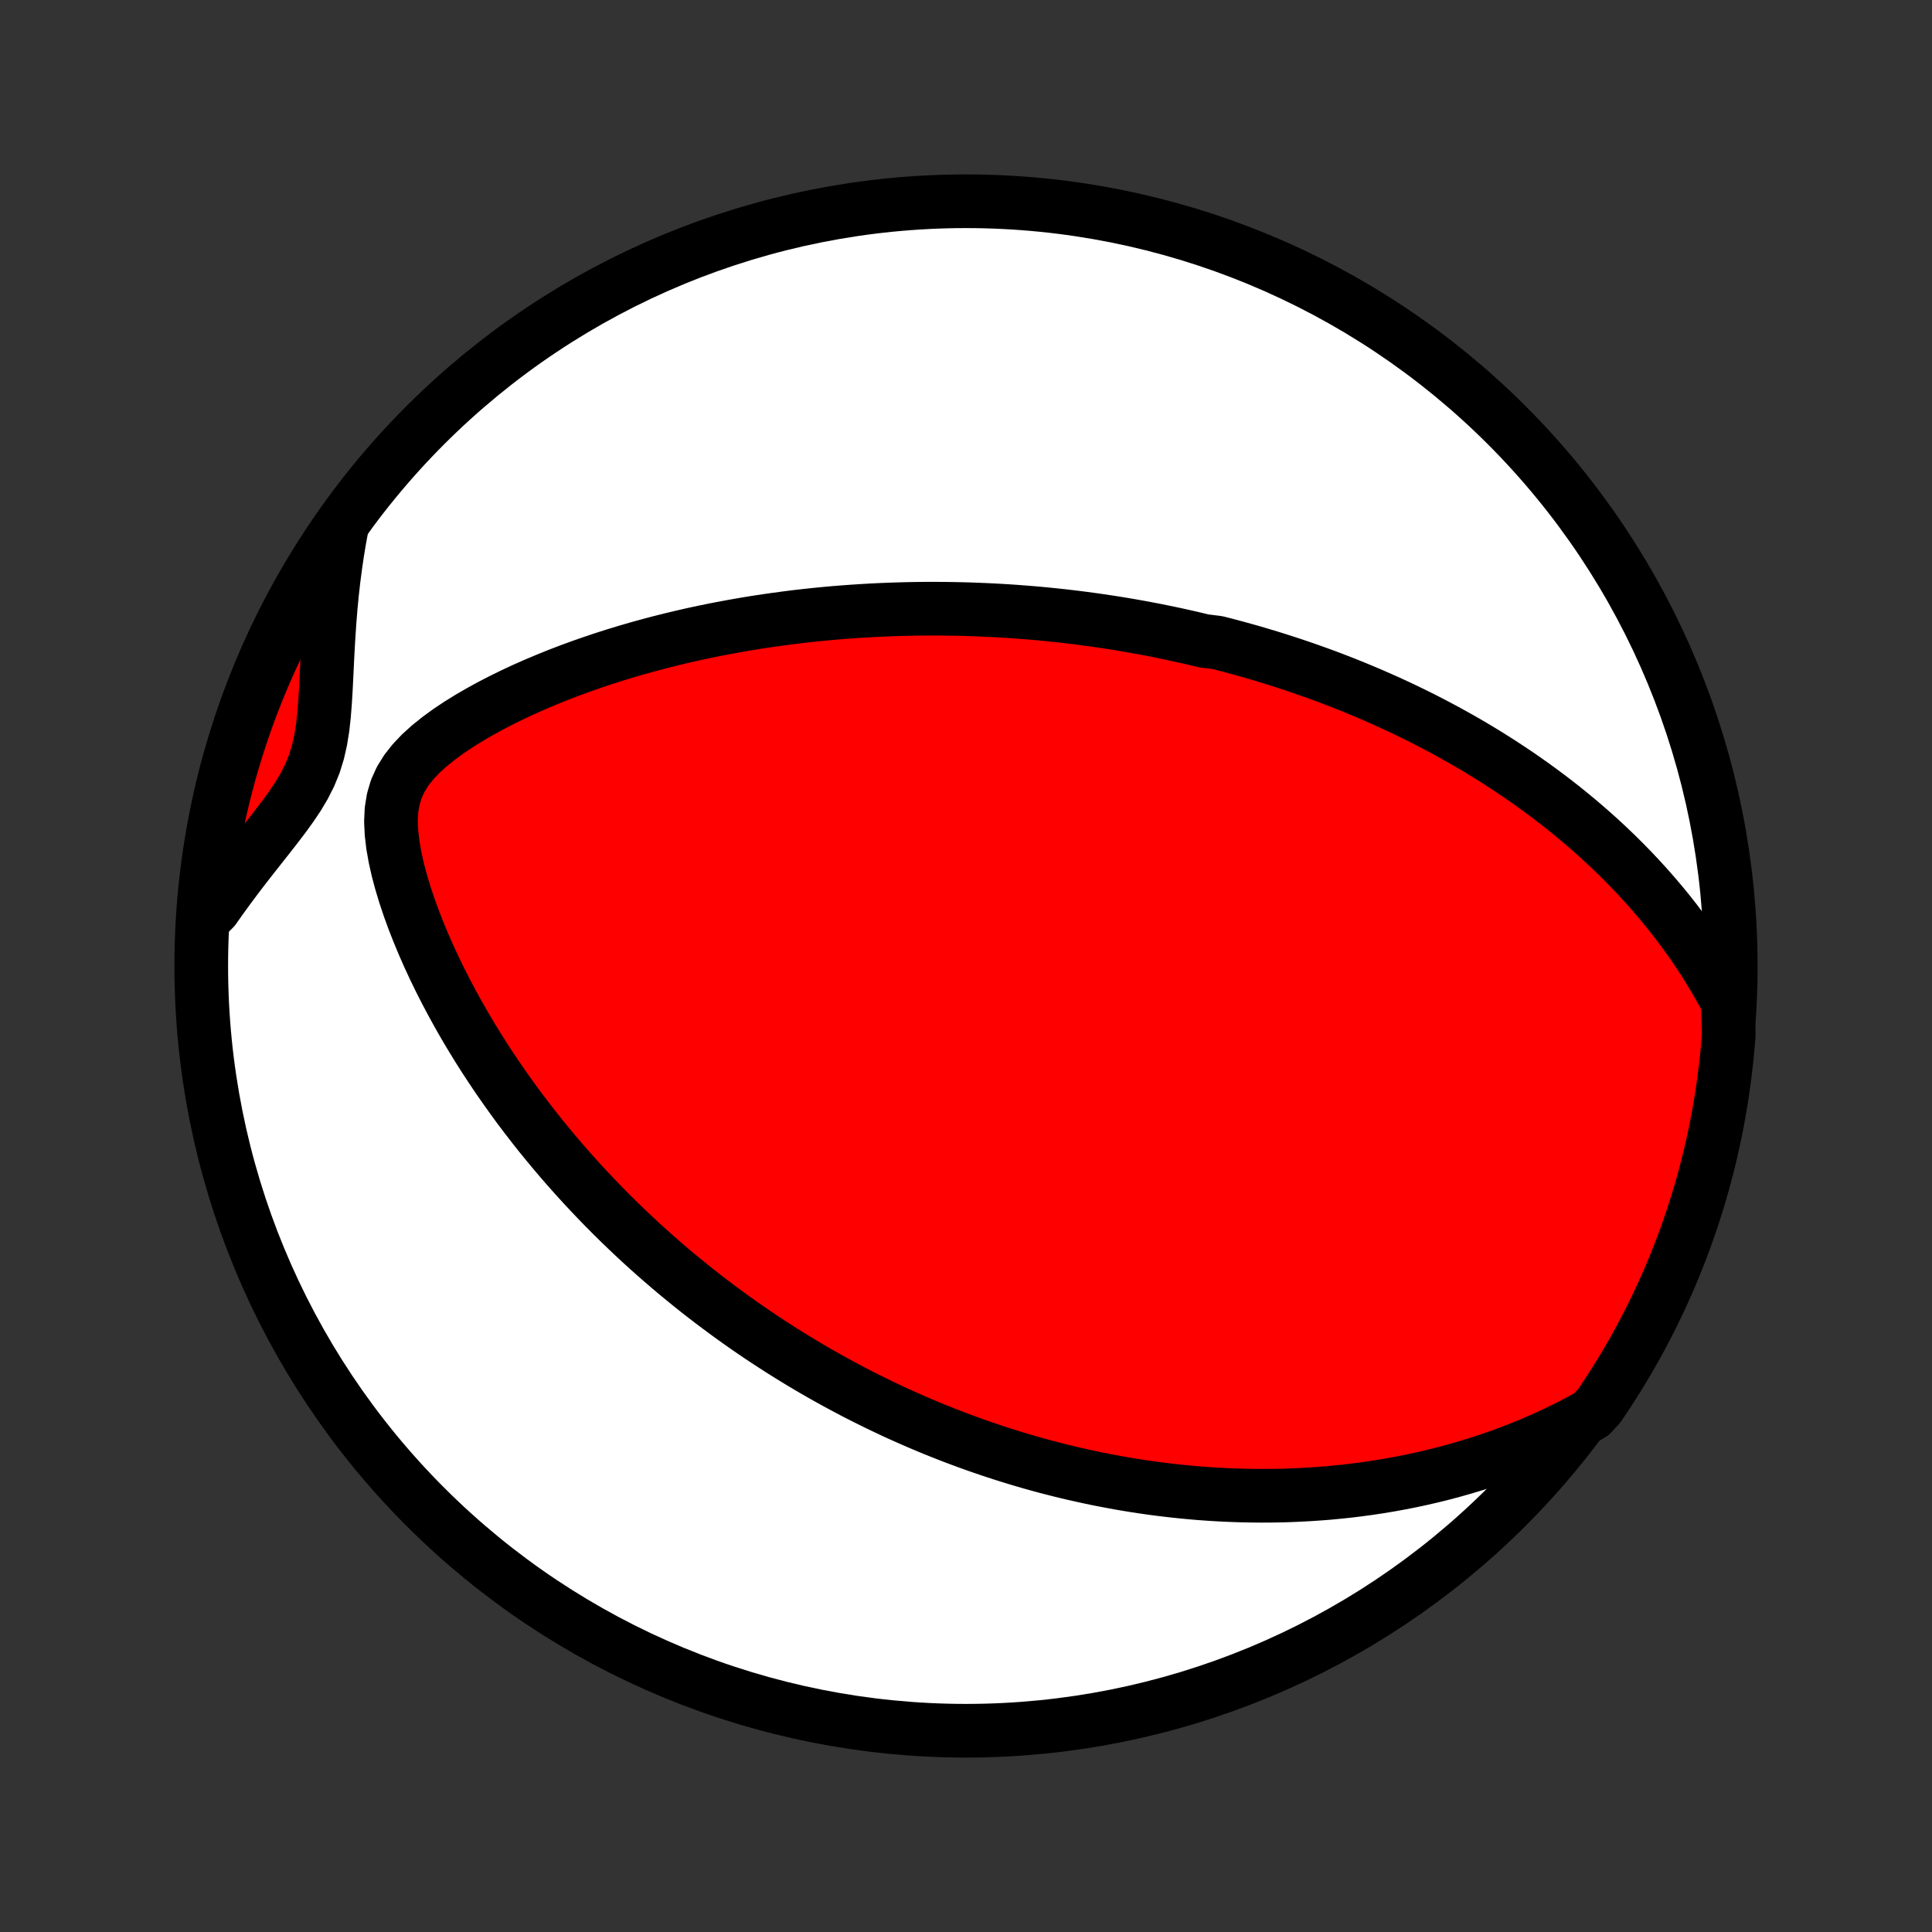<?xml version="1.0" encoding="utf-8" standalone="no"?>
<!DOCTYPE svg PUBLIC "-//W3C//DTD SVG 1.1//EN"
  "http://www.w3.org/Graphics/SVG/1.1/DTD/svg11.dtd">
<!-- Created with matplotlib (http://matplotlib.org/) -->
<svg height="72pt" version="1.1" viewBox="0 0 72 72" width="72pt" xmlns="http://www.w3.org/2000/svg" xmlns:xlink="http://www.w3.org/1999/xlink">
 <rect x="0" y="0" width="72" height="72" fill="#333333" stroke="none"/>
 <defs>
  <style type="text/css">
*{stroke-linecap:butt;stroke-linejoin:round;}
  </style>
 </defs>
 <g id="figure_1">
  <g id="patch_1">
   <path d="
M0 72
L72 72
L72 0
L0 0
z
" style="fill:none;"/>
  </g>
  <g id="axes_1">
   <g id="PatchCollection_1">
    <defs>
     <path d="
M36 -7.5
C43.558 -7.5 50.808 -10.503 56.153 -15.848
C61.497 -21.192 64.5 -28.442 64.5 -36
C64.5 -43.558 61.497 -50.808 56.153 -56.153
C50.808 -61.497 43.558 -64.5 36 -64.5
C28.442 -64.5 21.192 -61.497 15.848 -56.153
C10.503 -50.808 7.5 -43.558 7.5 -36
C7.5 -28.442 10.503 -21.192 15.848 -15.848
C21.192 -10.503 28.442 -7.5 36 -7.5
z
" id="C0_0_a811fe30f3"/>
     <path d="
M64.387 -34.657
L64.164 -35.072
L63.934 -35.476
L63.697 -35.87
L63.454 -36.255
L63.206 -36.629
L62.953 -36.993
L62.695 -37.348
L62.434 -37.694
L62.169 -38.03
L61.901 -38.357
L61.63 -38.675
L61.357 -38.985
L61.082 -39.286
L60.805 -39.579
L60.527 -39.864
L60.248 -40.141
L59.967 -40.411
L59.686 -40.673
L59.405 -40.927
L59.123 -41.175
L58.841 -41.416
L58.559 -41.65
L58.277 -41.878
L57.996 -42.099
L57.715 -42.315
L57.434 -42.524
L57.154 -42.728
L56.875 -42.926
L56.596 -43.119
L56.318 -43.306
L56.041 -43.489
L55.765 -43.667
L55.49 -43.84
L55.216 -44.008
L54.943 -44.172
L54.671 -44.332
L54.4 -44.487
L54.129 -44.638
L53.86 -44.786
L53.592 -44.929
L53.325 -45.069
L53.059 -45.206
L52.793 -45.339
L52.529 -45.468
L52.266 -45.595
L52.003 -45.718
L51.742 -45.838
L51.481 -45.955
L51.221 -46.069
L50.962 -46.181
L50.704 -46.289
L50.446 -46.396
L50.189 -46.499
L49.933 -46.6
L49.677 -46.699
L49.422 -46.795
L49.167 -46.889
L48.912 -46.98
L48.658 -47.07
L48.404 -47.157
L48.151 -47.242
L47.898 -47.325
L47.645 -47.406
L47.392 -47.486
L47.139 -47.563
L46.886 -47.638
L46.634 -47.712
L46.381 -47.783
L46.128 -47.853
L45.874 -47.922
L45.621 -47.988
L45.367 -48.053
L44.858 -48.116
L44.603 -48.178
L44.347 -48.238
L44.09 -48.296
L43.833 -48.353
L43.575 -48.408
L43.316 -48.461
L43.057 -48.514
L42.796 -48.564
L42.535 -48.613
L42.272 -48.66
L42.008 -48.706
L41.743 -48.751
L41.477 -48.793
L41.209 -48.834
L40.94 -48.874
L40.669 -48.912
L40.397 -48.949
L40.123 -48.984
L39.847 -49.017
L39.57 -49.049
L39.291 -49.079
L39.009 -49.108
L38.726 -49.135
L38.441 -49.16
L38.153 -49.183
L37.864 -49.205
L37.571 -49.225
L37.277 -49.243
L36.98 -49.259
L36.681 -49.273
L36.379 -49.285
L36.074 -49.296
L35.766 -49.304
L35.456 -49.31
L35.143 -49.314
L34.826 -49.315
L34.507 -49.315
L34.185 -49.312
L33.859 -49.306
L33.53 -49.298
L33.198 -49.287
L32.863 -49.274
L32.524 -49.258
L32.181 -49.238
L31.836 -49.216
L31.486 -49.191
L31.133 -49.163
L30.776 -49.131
L30.416 -49.096
L30.052 -49.057
L29.685 -49.015
L29.313 -48.968
L28.938 -48.918
L28.56 -48.864
L28.177 -48.806
L27.791 -48.743
L27.402 -48.675
L27.009 -48.603
L26.613 -48.527
L26.213 -48.445
L25.81 -48.358
L25.404 -48.265
L24.996 -48.167
L24.584 -48.064
L24.17 -47.954
L23.753 -47.839
L23.335 -47.717
L22.914 -47.589
L22.492 -47.454
L22.069 -47.312
L21.645 -47.164
L21.22 -47.008
L20.796 -46.845
L20.372 -46.674
L19.949 -46.495
L19.527 -46.309
L19.109 -46.114
L18.694 -45.91
L18.283 -45.698
L17.878 -45.476
L17.48 -45.245
L17.092 -45.004
L16.715 -44.752
L16.353 -44.488
L16.009 -44.212
L15.689 -43.923
L15.398 -43.617
L15.143 -43.295
L14.931 -42.954
L14.767 -42.592
L14.654 -42.208
L14.589 -41.804
L14.57 -41.381
L14.591 -40.943
L14.644 -40.494
L14.725 -40.036
L14.829 -39.574
L14.953 -39.11
L15.094 -38.645
L15.249 -38.182
L15.417 -37.72
L15.596 -37.263
L15.785 -36.809
L15.983 -36.359
L16.189 -35.916
L16.402 -35.477
L16.622 -35.045
L16.848 -34.619
L17.079 -34.199
L17.315 -33.786
L17.556 -33.38
L17.801 -32.98
L18.049 -32.588
L18.301 -32.203
L18.555 -31.825
L18.813 -31.454
L19.072 -31.09
L19.333 -30.733
L19.596 -30.384
L19.861 -30.041
L20.127 -29.705
L20.394 -29.377
L20.662 -29.055
L20.93 -28.74
L21.199 -28.432
L21.468 -28.13
L21.737 -27.835
L22.007 -27.546
L22.276 -27.263
L22.545 -26.986
L22.814 -26.716
L23.082 -26.451
L23.351 -26.192
L23.618 -25.939
L23.885 -25.691
L24.151 -25.449
L24.417 -25.212
L24.682 -24.98
L24.947 -24.753
L25.21 -24.531
L25.473 -24.314
L25.735 -24.101
L25.996 -23.893
L26.256 -23.689
L26.516 -23.49
L26.775 -23.295
L27.033 -23.104
L27.29 -22.916
L27.546 -22.733
L27.802 -22.554
L28.057 -22.378
L28.311 -22.206
L28.565 -22.037
L28.818 -21.872
L29.07 -21.71
L29.322 -21.551
L29.573 -21.396
L29.824 -21.243
L30.074 -21.094
L30.324 -20.947
L30.574 -20.803
L30.823 -20.662
L31.072 -20.524
L31.32 -20.389
L31.569 -20.256
L31.817 -20.125
L32.065 -19.997
L32.313 -19.872
L32.562 -19.749
L32.81 -19.628
L33.058 -19.51
L33.306 -19.393
L33.555 -19.279
L33.804 -19.168
L34.053 -19.058
L34.303 -18.95
L34.553 -18.845
L34.803 -18.741
L35.055 -18.64
L35.306 -18.541
L35.559 -18.443
L35.812 -18.348
L36.066 -18.254
L36.321 -18.162
L36.577 -18.073
L36.833 -17.985
L37.091 -17.899
L37.35 -17.815
L37.61 -17.733
L37.872 -17.652
L38.135 -17.574
L38.399 -17.497
L38.664 -17.423
L38.932 -17.35
L39.201 -17.28
L39.471 -17.211
L39.743 -17.144
L40.018 -17.079
L40.294 -17.017
L40.572 -16.956
L40.852 -16.897
L41.134 -16.841
L41.419 -16.787
L41.706 -16.734
L41.995 -16.685
L42.287 -16.637
L42.581 -16.592
L42.878 -16.549
L43.178 -16.509
L43.48 -16.472
L43.785 -16.437
L44.094 -16.405
L44.405 -16.376
L44.719 -16.349
L45.037 -16.326
L45.358 -16.306
L45.682 -16.289
L46.009 -16.276
L46.34 -16.266
L46.675 -16.26
L47.013 -16.257
L47.355 -16.259
L47.701 -16.264
L48.05 -16.274
L48.403 -16.289
L48.761 -16.308
L49.122 -16.332
L49.487 -16.36
L49.856 -16.395
L50.229 -16.434
L50.606 -16.48
L50.987 -16.531
L51.372 -16.589
L51.761 -16.653
L52.154 -16.724
L52.551 -16.802
L52.952 -16.888
L53.356 -16.981
L53.764 -17.082
L54.176 -17.192
L54.591 -17.31
L55.01 -17.437
L55.431 -17.574
L55.856 -17.72
L56.283 -17.877
L56.712 -18.044
L57.144 -18.223
L57.577 -18.412
L58.012 -18.614
L58.447 -18.827
L58.884 -19.054
L59.308 -19.293
L59.591 -19.599
L59.866 -20.008
L60.134 -20.422
L60.395 -20.841
L60.649 -21.265
L60.895 -21.693
L61.133 -22.125
L61.364 -22.562
L61.587 -23.003
L61.802 -23.447
L62.009 -23.896
L62.209 -24.348
L62.4 -24.803
L62.583 -25.263
L62.759 -25.725
L62.926 -26.191
L63.085 -26.659
L63.235 -27.13
L63.378 -27.604
L63.512 -28.081
L63.637 -28.56
L63.755 -29.041
L63.863 -29.525
L63.964 -30.01
L64.055 -30.497
L64.139 -30.986
L64.213 -31.477
L64.279 -31.968
L64.337 -32.461
L64.386 -32.955
L64.426 -33.45
z
" id="C0_1_367b34f1f2"/>
     <path d="
M12.747 -52.407
L12.654 -51.908
L12.571 -51.406
L12.497 -50.901
L12.431 -50.394
L12.374 -49.885
L12.325 -49.374
L12.284 -48.863
L12.249 -48.352
L12.219 -47.842
L12.193 -47.334
L12.169 -46.828
L12.144 -46.328
L12.114 -45.833
L12.076 -45.346
L12.023 -44.87
L11.948 -44.407
L11.846 -43.959
L11.712 -43.527
L11.542 -43.111
L11.339 -42.709
L11.107 -42.319
L10.851 -41.938
L10.578 -41.561
L10.293 -41.187
L10.002 -40.814
L9.706 -40.44
L9.41 -40.064
L9.115 -39.686
L8.824 -39.305
L8.537 -38.921
L8.255 -38.534
L7.98 -38.143
L7.589 -37.748
L7.633 -38.254
L7.685 -38.75
L7.746 -39.244
L7.816 -39.738
L7.894 -40.23
L7.981 -40.722
L8.076 -41.212
L8.18 -41.7
L8.292 -42.186
L8.412 -42.671
L8.541 -43.153
L8.679 -43.634
L8.825 -44.112
L8.979 -44.587
L9.141 -45.06
L9.311 -45.531
L9.49 -45.998
L9.676 -46.462
L9.871 -46.923
L10.074 -47.381
L10.284 -47.835
L10.502 -48.286
L10.729 -48.733
L10.962 -49.176
L11.204 -49.615
L11.453 -50.05
L11.709 -50.48
L11.973 -50.907
L12.244 -51.328
z
" id="C0_2_a46c8dcc44"/>
    </defs>
    <g clip-path="url(#p1bffca34e9)">
     <use style="fill:#ffffff;stroke:#000000;stroke-width:2.0;" x="0.0" xlink:href="#C0_0_a811fe30f3" y="72.0"/>
    </g>
    <g clip-path="url(#p1bffca34e9)">
     <use style="fill:#ff0000;stroke:#000000;stroke-width:2.0;" x="0.0" xlink:href="#C0_1_367b34f1f2" y="72.0"/>
    </g>
    <g clip-path="url(#p1bffca34e9)">
     <use style="fill:#ff0000;stroke:#000000;stroke-width:2.0;" x="0.0" xlink:href="#C0_2_a46c8dcc44" y="72.0"/>
    </g>
   </g>
  </g>
 </g>
 <defs>
  <clipPath id="p1bffca34e9">
   <rect height="72.0" width="72.0" x="0.0" y="0.0"/>
  </clipPath>
 </defs>
</svg>
